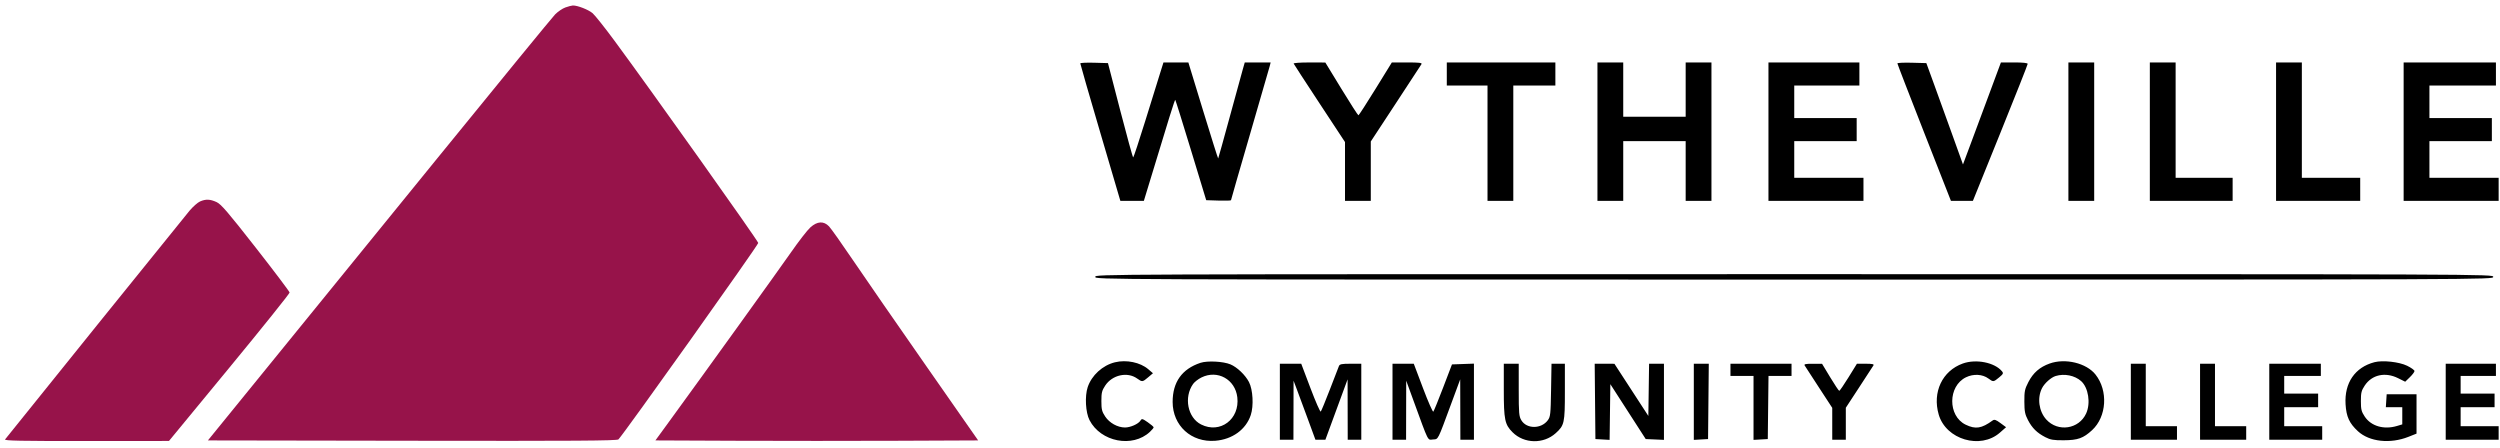 <svg xmlns="http://www.w3.org/2000/svg" viewBox="0 0 1842 330" version="1.1"><path d="M 795.956 46.715 C 795.932 47.147, 802.565 70.112, 810.696 97.750 L 825.480 148 834.139 148 L 842.798 148 844.694 141.750 C 861.884 85.058, 865.568 73.245, 865.946 73.618 C 866.191 73.860, 871.418 90.583, 877.562 110.779 L 888.733 147.500 897.867 147.788 C 902.890 147.946, 907 147.826, 907 147.522 C 907 147.218, 913.283 125.408, 920.963 99.056 C 928.643 72.704, 935.217 49.985, 935.571 48.571 L 936.217 46 926.679 46 L 917.142 46 915.644 51.250 C 914.820 54.138, 910.470 70, 905.978 86.500 C 901.486 103, 897.696 116.621, 897.554 116.768 C 897.413 116.915, 892.413 101.053, 886.442 81.518 L 875.587 46 866.415 46 L 857.242 46 854.660 54.250 C 853.240 58.788, 848.348 74.531, 843.789 89.237 C 839.230 103.942, 835.243 115.979, 834.928 115.987 C 834.614 115.994, 830.304 100.362, 825.352 81.250 L 816.348 46.500 806.174 46.215 C 800.578 46.058, 795.980 46.283, 795.956 46.715 M 953.167 46.849 C 953.350 47.317, 961.938 60.517, 972.250 76.183 L 991 104.667 991 126.333 L 991 148 1000.500 148 L 1010 148 1010 126.118 L 1010 104.237 1028.298 76.368 C 1038.363 61.041, 1046.939 47.938, 1047.357 47.250 C 1047.949 46.279, 1045.598 46.003, 1036.809 46.013 L 1025.500 46.026 1013.500 65.477 C 1006.900 76.176, 1001.225 84.945, 1000.889 84.964 C 1000.553 84.984, 994.928 76.238, 988.389 65.528 L 976.500 46.057 964.667 46.028 C 958.158 46.013, 952.983 46.382, 953.167 46.849 M 1066 54.500 L 1066 63 1081 63 L 1096 63 1096 105.500 L 1096 148 1105.500 148 L 1115 148 1115 105.500 L 1115 63 1130.500 63 L 1146 63 1146 54.500 L 1146 46 1106 46 L 1066 46 1066 54.500 M 1177 97 L 1177 148 1186.500 148 L 1196 148 1196 126 L 1196 104 1219 104 L 1242 104 1242 126 L 1242 148 1251.500 148 L 1261 148 1261 97 L 1261 46 1251.500 46 L 1242 46 1242 66 L 1242 86 1219 86 L 1196 86 1196 66 L 1196 46 1186.500 46 L 1177 46 1177 97 M 1303 97 L 1303 148 1338 148 L 1373 148 1373 139.500 L 1373 131 1347.500 131 L 1322 131 1322 117.500 L 1322 104 1345 104 L 1368 104 1368 95.500 L 1368 87 1345 87 L 1322 87 1322 75 L 1322 63 1346 63 L 1370 63 1370 54.500 L 1370 46 1336.500 46 L 1303 46 1303 97 M 1397.999 46.716 C 1397.998 47.147, 1406.874 70.112, 1417.723 97.750 L 1437.449 148 1445.539 148 L 1453.630 148 1473.815 98.063 C 1484.917 70.598, 1494 47.648, 1494 47.063 C 1494 46.384, 1490.439 46, 1484.138 46 L 1474.276 46 1465.464 69.750 C 1460.618 82.813, 1454.327 99.726, 1451.486 107.336 L 1446.319 121.172 1438.476 99.336 C 1434.163 87.326, 1428.090 70.525, 1424.981 62 L 1419.329 46.500 1408.665 46.216 C 1402.799 46.060, 1397.999 46.285, 1397.999 46.716 M 1524 97 L 1524 148 1533.500 148 L 1543 148 1543 97 L 1543 46 1533.500 46 L 1524 46 1524 97 M 1584 97 L 1584 148 1614.500 148 L 1645 148 1645 139.500 L 1645 131 1624 131 L 1603 131 1603 88.500 L 1603 46 1593.500 46 L 1584 46 1584 97 M 1677 97 L 1677 148 1708 148 L 1739 148 1739 139.500 L 1739 131 1717.500 131 L 1696 131 1696 88.500 L 1696 46 1686.500 46 L 1677 46 1677 97 M 1771 97 L 1771 148 1806 148 L 1841 148 1841 139.500 L 1841 131 1815.500 131 L 1790 131 1790 117.500 L 1790 104 1813 104 L 1836 104 1836 95.500 L 1836 87 1813 87 L 1790 87 1790 75 L 1790 63 1814.500 63 L 1839 63 1839 54.500 L 1839 46 1805 46 L 1771 46 1771 97 M 807 204 C 807 205.997, 807.667 206, 1322 206 C 1836.333 206, 1837 205.997, 1837 204 C 1837 202.003, 1836.333 202, 1322 202 C 807.667 202, 807 202.003, 807 204 M 821.500 266.938 C 812.392 269.166, 804.311 276.538, 801.412 285.264 C 799.197 291.935, 799.857 303.923, 802.750 309.545 C 811.017 325.612, 834.455 330.170, 847.250 318.199 C 848.763 316.784, 850 315.282, 850 314.861 C 850 314.440, 848.060 312.761, 845.689 311.130 C 841.693 308.380, 841.298 308.293, 840.278 309.926 C 838.738 312.393, 832.830 315.004, 828.849 314.978 C 823.411 314.942, 817.442 311.625, 814.316 306.902 C 811.888 303.232, 811.500 301.662, 811.500 295.500 C 811.500 289.334, 811.887 287.769, 814.323 284.089 C 819.539 276.206, 830.618 273.743, 837.813 278.867 C 841.606 281.568, 841.792 281.548, 846 277.973 L 849.500 275 846 272.007 C 840.122 266.980, 829.942 264.874, 821.500 266.938 M 884.500 267.334 C 870.866 271.867, 864 281.517, 864 296.144 C 864 313.629, 877.779 326.175, 895.428 324.758 C 908.009 323.748, 918.016 316.489, 921.567 305.797 C 923.806 299.057, 923.157 287.088, 920.250 281.500 C 917.526 276.264, 911.488 270.509, 906.564 268.458 C 901.263 266.249, 889.556 265.653, 884.500 267.334 M 1446.205 267.829 C 1431.072 273.242, 1423.650 288.966, 1428.444 305.456 C 1433.799 323.877, 1459.203 331.376, 1473.529 318.766 L 1478.074 314.765 1473.921 311.711 C 1470.521 309.210, 1469.472 308.872, 1468.134 309.843 C 1460.016 315.736, 1455.569 316.422, 1448.302 312.904 C 1434.991 306.460, 1435.150 284.463, 1448.554 277.974 C 1454.082 275.298, 1460.703 275.665, 1465.064 278.889 C 1468.661 281.549, 1468.789 281.536, 1472.959 278.078 C 1476.002 275.556, 1476.252 275.009, 1475.039 273.547 C 1469.645 267.047, 1455.971 264.336, 1446.205 267.829 M 1510.205 267.834 C 1502.871 270.451, 1498.024 274.678, 1494.500 281.531 C 1491.836 286.712, 1491.505 288.324, 1491.548 295.932 C 1491.588 303.165, 1492.002 305.279, 1494.205 309.500 C 1497.292 315.418, 1500.857 318.930, 1507 322.107 C 1510.762 324.053, 1512.977 324.427, 1520.500 324.389 C 1530.969 324.336, 1534.969 322.914, 1541.454 316.935 C 1552.226 307.006, 1553.401 287.870, 1543.970 275.963 C 1537.253 267.481, 1521.691 263.735, 1510.205 267.834 M 1749.500 266.867 C 1735.132 270.648, 1727.270 282.099, 1728.213 297.873 C 1728.761 307.038, 1730.990 311.892, 1737.339 317.745 C 1745.768 325.515, 1761.058 327.203, 1774.541 321.853 L 1780.500 319.489 1780.500 304.995 L 1780.500 290.500 1769.500 290.500 L 1758.500 290.500 1758.195 295.250 L 1757.890 300 1763.945 300 L 1770 300 1770 306.342 L 1770 312.683 1766.134 313.842 C 1756.428 316.750, 1747.019 314.008, 1742.316 306.902 C 1739.888 303.233, 1739.500 301.663, 1739.500 295.505 C 1739.500 289.347, 1739.888 287.775, 1742.316 284.103 C 1747.615 276.088, 1757.404 273.905, 1766.876 278.626 L 1772.145 281.251 1775.573 277.930 C 1777.458 276.102, 1779 274.054, 1779 273.377 C 1779 272.701, 1776.549 270.948, 1773.554 269.483 C 1767.712 266.624, 1755.477 265.294, 1749.500 266.867 M 943 296 L 943 324 948 324 L 953 324 953.049 302.250 L 953.098 280.500 955.372 286.500 C 956.623 289.800, 960.249 299.587, 963.428 308.250 L 969.210 324 972.878 324 L 976.546 324 984.723 301.750 L 992.900 279.500 992.950 301.750 L 993 324 998 324 L 1003 324 1003 296 L 1003 268 995.107 268 C 988.524 268, 987.098 268.290, 986.512 269.750 C 986.127 270.712, 983.126 278.475, 979.845 287 C 976.563 295.525, 973.540 302.843, 973.127 303.262 C 972.714 303.681, 969.308 295.919, 965.560 286.012 L 958.744 268 950.872 268 L 943 268 943 296 M 1026 296 L 1026 324 1031 324 L 1036 324 1036.048 302.250 L 1036.097 280.500 1041.576 295.500 C 1052.905 326.515, 1051.717 324.150, 1055.790 323.804 C 1059.900 323.454, 1058.949 325.324, 1069.415 297 L 1075.881 279.500 1075.940 301.750 L 1076 324 1081 324 L 1086 324 1086 295.960 L 1086 267.919 1077.907 268.210 L 1069.814 268.500 1063.325 285.500 C 1059.755 294.850, 1056.491 302.858, 1056.071 303.296 C 1055.651 303.734, 1052.239 295.972, 1048.490 286.046 L 1041.673 268 1033.836 268 L 1026 268 1026 296 M 1108 287.134 C 1108 309.293, 1108.715 312.755, 1114.480 318.520 C 1122.945 326.985, 1137.247 327.284, 1146.224 319.183 C 1152.632 313.401, 1153 311.736, 1153 288.532 L 1153 268 1148.076 268 L 1143.153 268 1142.826 287.430 C 1142.525 305.348, 1142.336 307.078, 1140.393 309.679 C 1135.543 316.168, 1124.909 316.179, 1120.958 309.699 C 1119.203 306.820, 1119.007 304.574, 1119.004 287.250 L 1119 268 1113.500 268 L 1108 268 1108 287.134 M 1175.234 295.750 L 1175.500 323.500 1180.730 323.802 L 1185.959 324.103 1186.230 303.575 L 1186.500 283.047 1199.535 303.273 L 1212.570 323.500 1219.285 323.796 L 1226 324.091 1226 296.046 L 1226 268 1220.522 268 L 1215.043 268 1214.772 287.233 L 1214.500 306.466 1202 287.245 L 1189.500 268.024 1182.234 268.012 L 1174.968 268 1175.234 295.750 M 1248 296.052 L 1248 324.105 1253.250 323.802 L 1258.500 323.500 1258.766 295.750 L 1259.032 268 1253.516 268 L 1248 268 1248 296.052 M 1275 272.500 L 1275 277 1283.500 277 L 1292 277 1292 300.552 L 1292 324.105 1297.250 323.802 L 1302.500 323.500 1302.768 300.250 L 1303.037 277 1311.518 277 L 1320 277 1320 272.500 L 1320 268 1297.500 268 L 1275 268 1275 272.500 M 1329.651 269.250 C 1330.074 269.938, 1334.824 277.250, 1340.206 285.500 L 1349.992 300.500 1349.996 312.250 L 1350 324 1355 324 L 1360 324 1360 312.214 L 1360 300.427 1369.790 285.464 C 1375.175 277.234, 1379.926 269.938, 1380.349 269.250 C 1380.934 268.300, 1379.568 268, 1374.649 268 L 1368.180 268 1362 278 C 1358.601 283.500, 1355.523 287.987, 1355.160 287.972 C 1354.797 287.957, 1351.800 283.469, 1348.500 278 L 1342.500 268.056 1335.691 268.028 C 1330.495 268.007, 1329.064 268.296, 1329.651 269.250 M 1570 296 L 1570 324 1587 324 L 1604 324 1604 319 L 1604 314 1592.500 314 L 1581 314 1581 291 L 1581 268 1575.500 268 L 1570 268 1570 296 M 1621 296 L 1621 324 1638 324 L 1655 324 1655 319 L 1655 314 1643.500 314 L 1632 314 1632 291 L 1632 268 1626.500 268 L 1621 268 1621 296 M 1672 296 L 1672 324 1691.500 324 L 1711 324 1711 319 L 1711 314 1697 314 L 1683 314 1683 307 L 1683 300 1695.500 300 L 1708 300 1708 295 L 1708 290 1695.500 290 L 1683 290 1683 283.500 L 1683 277 1696.500 277 L 1710 277 1710 272.500 L 1710 268 1691 268 L 1672 268 1672 296 M 1802 296 L 1802 324 1821.500 324 L 1841 324 1841 319 L 1841 314 1827 314 L 1813 314 1813 307 L 1813 300 1825.500 300 L 1838 300 1838 295 L 1838 290 1825.500 290 L 1813 290 1813 283.500 L 1813 277 1826 277 L 1839 277 1839 272.500 L 1839 268 1820.500 268 L 1802 268 1802 296 M 885.240 278.110 C 882.897 279.270, 880.136 281.407, 879.103 282.859 C 872.102 292.706, 875.052 307.746, 884.966 312.750 C 898.995 319.831, 913.568 308.884, 911.651 292.704 C 910.087 279.492, 897.027 272.276, 885.240 278.110 M 1514.604 277.038 C 1511.257 278.040, 1506.389 282.380, 1504.554 286 C 1500.895 293.214, 1502.223 303.027, 1507.674 309.061 C 1516.280 318.586, 1531.808 316.240, 1537.087 304.616 C 1540.525 297.045, 1538.726 285.558, 1533.355 280.788 C 1528.652 276.612, 1521.085 275.099, 1514.604 277.038" stroke="none" fill="#000000" fill-rule="evenodd"/><path d="M 416.571 5.488 C 414.410 6.257, 410.977 8.600, 408.942 10.694 C 406.906 12.787, 367.925 60.400, 322.315 116.500 C 276.706 172.600, 219.993 242.350, 196.286 271.500 L 153.183 324.500 303.802 324.753 C 423.452 324.954, 454.676 324.749, 455.657 323.753 C 459.823 319.523, 558.958 180.221, 558.671 178.999 C 558.165 176.849, 480.265 67.279, 452.739 30 C 445.632 20.375, 438.396 11.266, 436.658 9.757 C 433.666 7.158, 425.470 3.949, 422.068 4.044 C 421.206 4.068, 418.732 4.718, 416.571 5.488 M 147.406 148.425 C 145.704 149.166, 142.257 152.186, 139.746 155.136 C 136.495 158.955, 14.023 310.797, 3.747 323.750 C 2.956 324.747, 15.062 324.990, 63.628 324.950 L 124.500 324.900 169 270.882 C 193.475 241.172, 213.445 216.266, 213.378 215.534 C 213.311 214.803, 202.076 199.918, 188.410 182.456 C 167.821 156.147, 162.873 150.393, 159.532 148.876 C 154.762 146.708, 151.618 146.592, 147.406 148.425 M 597.046 167.578 C 594.868 169.545, 588.491 177.758, 582.875 185.828 C 573.697 199.016, 518.603 275.531, 492.937 310.734 L 482.901 324.500 542.450 324.758 C 575.203 324.900, 628.709 324.900, 661.353 324.758 L 720.706 324.500 682.313 269.500 C 661.197 239.250, 637.075 204.393, 628.710 192.040 C 620.344 179.686, 612.297 168.324, 610.827 166.790 C 606.890 162.681, 602.166 162.951, 597.046 167.578" stroke="none" fill="#97134a" fill-rule="evenodd"/></svg>